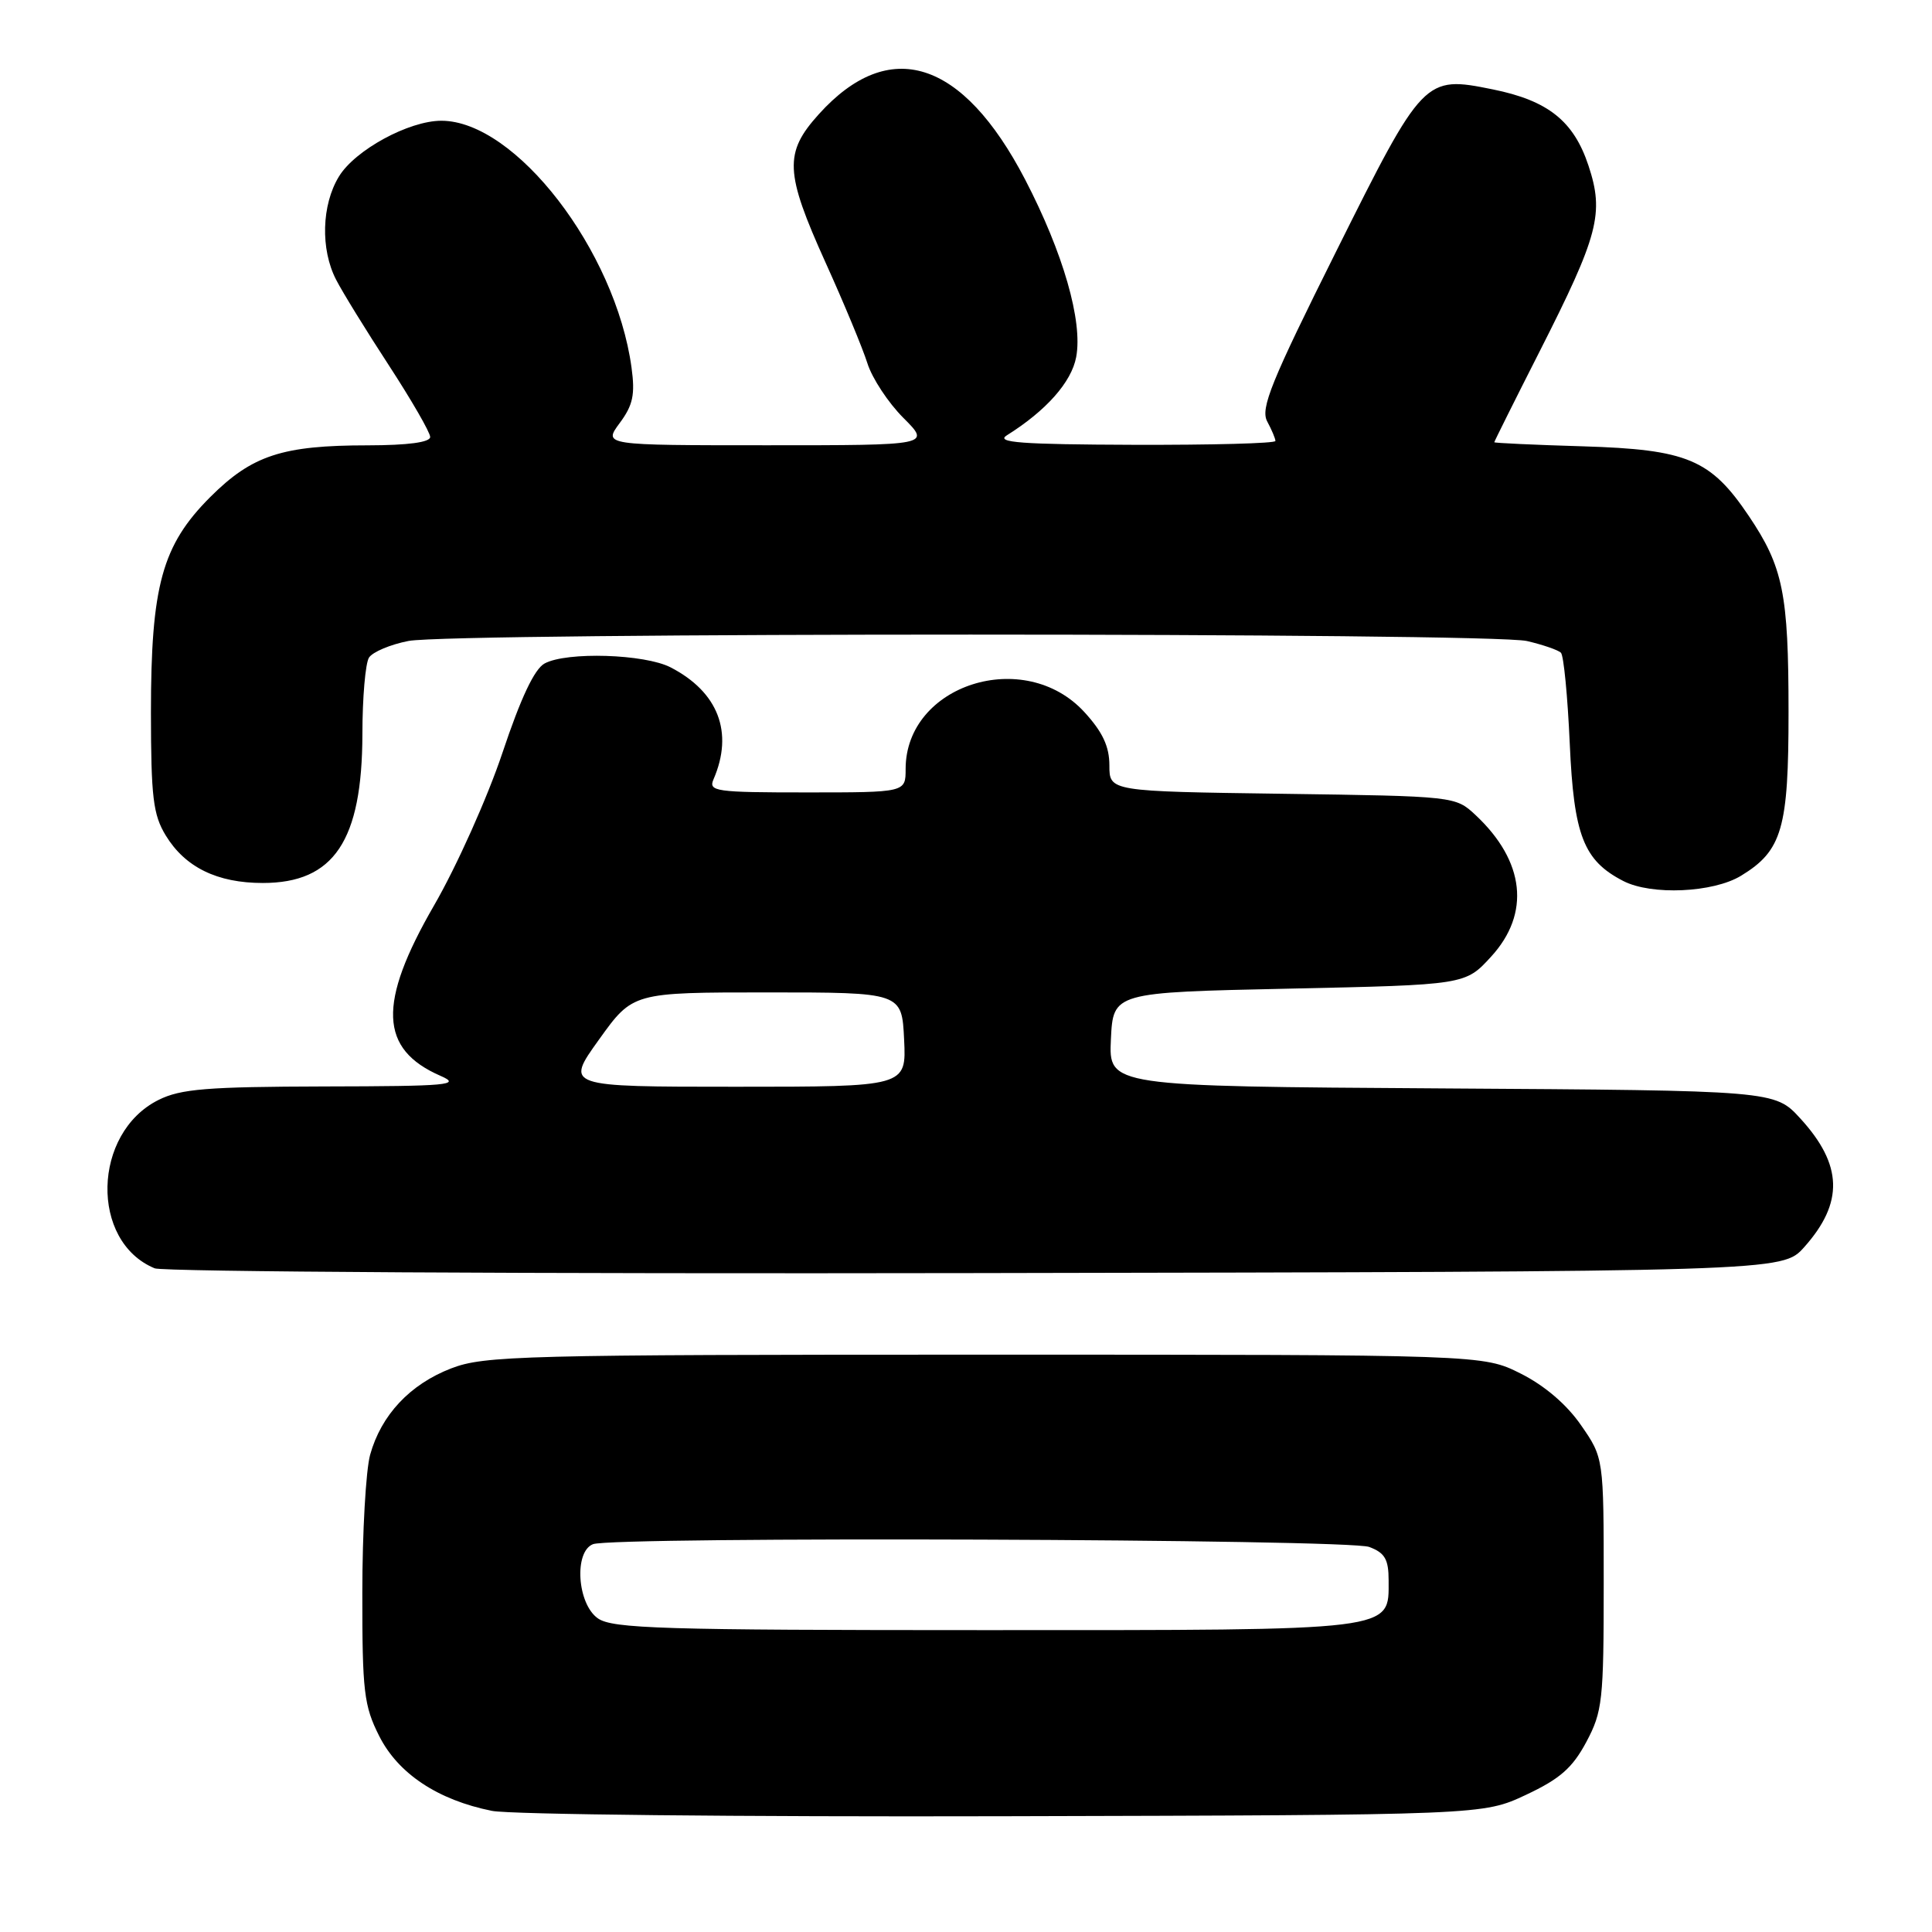 <?xml version="1.0" encoding="UTF-8" standalone="no"?>
<!DOCTYPE svg PUBLIC "-//W3C//DTD SVG 1.1//EN" "http://www.w3.org/Graphics/SVG/1.1/DTD/svg11.dtd" >
<svg xmlns="http://www.w3.org/2000/svg" xmlns:xlink="http://www.w3.org/1999/xlink" version="1.1" viewBox="0 0 256 256">
 <g >
 <path fill="currentColor"
d=" M 202.19 237.83 C 206.69 235.72 208.35 234.27 210.19 230.83 C 212.34 226.80 212.50 225.34 212.50 209.84 C 212.50 193.18 212.50 193.18 209.49 188.84 C 207.59 186.09 204.66 183.59 201.49 182.00 C 196.50 179.50 196.50 179.50 130.50 179.50 C 69.05 179.50 64.17 179.63 59.78 181.32 C 54.32 183.43 50.51 187.49 49.04 192.78 C 48.48 194.83 48.01 203.04 48.01 211.04 C 48.00 224.13 48.22 226.02 50.25 230.04 C 52.76 235.02 58.01 238.51 65.19 239.95 C 67.56 240.43 98.08 240.75 133.00 240.66 C 196.50 240.50 196.50 240.50 202.19 237.83 Z  M 239.06 165.26 C 244.33 159.36 244.18 154.35 238.55 148.20 C 235.16 144.50 235.16 144.50 191.03 144.22 C 146.91 143.94 146.91 143.94 147.20 137.72 C 147.50 131.50 147.50 131.50 170.83 131.00 C 194.16 130.50 194.16 130.50 197.58 126.76 C 202.82 121.04 202.06 114.12 195.52 108.00 C 192.85 105.51 192.79 105.50 169.92 105.18 C 147.00 104.86 147.00 104.86 147.00 101.42 C 147.00 98.91 146.10 96.99 143.69 94.36 C 135.75 85.69 120.00 90.71 120.00 101.90 C 120.00 105.00 120.00 105.00 106.89 105.00 C 94.79 105.00 93.84 104.87 94.55 103.25 C 97.23 97.05 95.18 91.70 88.86 88.43 C 85.43 86.66 75.11 86.33 72.17 87.91 C 70.82 88.63 69.01 92.47 66.58 99.74 C 64.60 105.66 60.52 114.78 57.50 120.00 C 50.02 132.95 50.26 139.03 58.38 142.56 C 61.16 143.77 59.48 143.93 43.00 143.96 C 27.44 144.00 23.94 144.28 21.00 145.75 C 12.23 150.13 11.91 164.52 20.50 168.06 C 21.60 168.52 70.57 168.80 129.33 168.69 C 236.16 168.50 236.16 168.50 239.06 165.26 Z  M 230.70 116.04 C 236.15 112.72 237.00 109.77 236.99 94.30 C 236.99 78.65 236.27 75.11 231.72 68.36 C 226.67 60.86 223.58 59.56 209.75 59.14 C 203.29 58.95 198.00 58.70 198.00 58.60 C 198.00 58.50 200.69 53.10 203.99 46.60 C 211.83 31.15 212.58 28.28 210.48 21.94 C 208.52 16.03 205.12 13.32 197.78 11.84 C 188.75 10.01 188.58 10.19 177.04 33.33 C 168.42 50.60 166.99 54.12 167.91 55.84 C 168.51 56.95 169.00 58.12 169.00 58.43 C 169.00 58.75 160.56 58.97 150.25 58.94 C 135.33 58.89 131.89 58.64 133.40 57.69 C 138.61 54.43 141.98 50.64 142.60 47.31 C 143.49 42.57 140.88 33.50 135.83 23.78 C 127.54 7.86 117.84 4.79 108.51 15.12 C 103.87 20.25 103.99 22.84 109.39 34.79 C 111.81 40.13 114.30 46.13 114.93 48.12 C 115.55 50.11 117.70 53.37 119.70 55.37 C 123.33 59.00 123.33 59.00 101.64 59.00 C 79.94 59.00 79.94 59.00 82.11 56.06 C 83.88 53.68 84.17 52.28 83.68 48.70 C 81.56 33.20 68.30 16.00 58.48 16.00 C 54.18 16.00 47.04 19.88 44.91 23.39 C 42.61 27.15 42.45 33.04 44.54 37.07 C 45.38 38.71 48.53 43.82 51.54 48.43 C 54.54 53.04 57.00 57.30 57.00 57.90 C 57.00 58.61 54.06 59.00 48.75 59.01 C 37.40 59.01 33.40 60.33 27.86 65.86 C 21.47 72.25 20.00 77.61 20.00 94.43 C 20.01 105.63 20.29 107.96 21.96 110.70 C 24.53 114.92 28.78 117.00 34.82 117.00 C 44.25 117.00 47.99 111.41 48.02 97.28 C 48.02 92.45 48.42 87.89 48.89 87.14 C 49.37 86.39 51.72 85.40 54.13 84.93 C 59.98 83.80 197.46 83.81 202.33 84.94 C 204.44 85.43 206.46 86.13 206.83 86.49 C 207.20 86.86 207.72 92.27 208.00 98.51 C 208.54 110.72 209.83 114.03 215.10 116.74 C 218.83 118.66 227.01 118.29 230.70 116.04 Z  M 79.22 214.44 C 76.48 212.52 76.03 205.59 78.58 204.61 C 81.29 203.57 178.65 203.92 181.43 204.98 C 183.51 205.76 184.00 206.62 184.00 209.42 C 184.00 216.16 185.33 216.00 130.50 216.00 C 87.72 216.00 81.16 215.80 79.22 214.44 Z  M 79.37 137.75 C 83.85 131.50 83.85 131.50 101.68 131.50 C 119.50 131.50 119.50 131.50 119.80 137.75 C 120.10 144.00 120.10 144.00 97.49 144.00 C 74.88 144.00 74.88 144.00 79.37 137.75 Z "/>
</g>
</svg>
